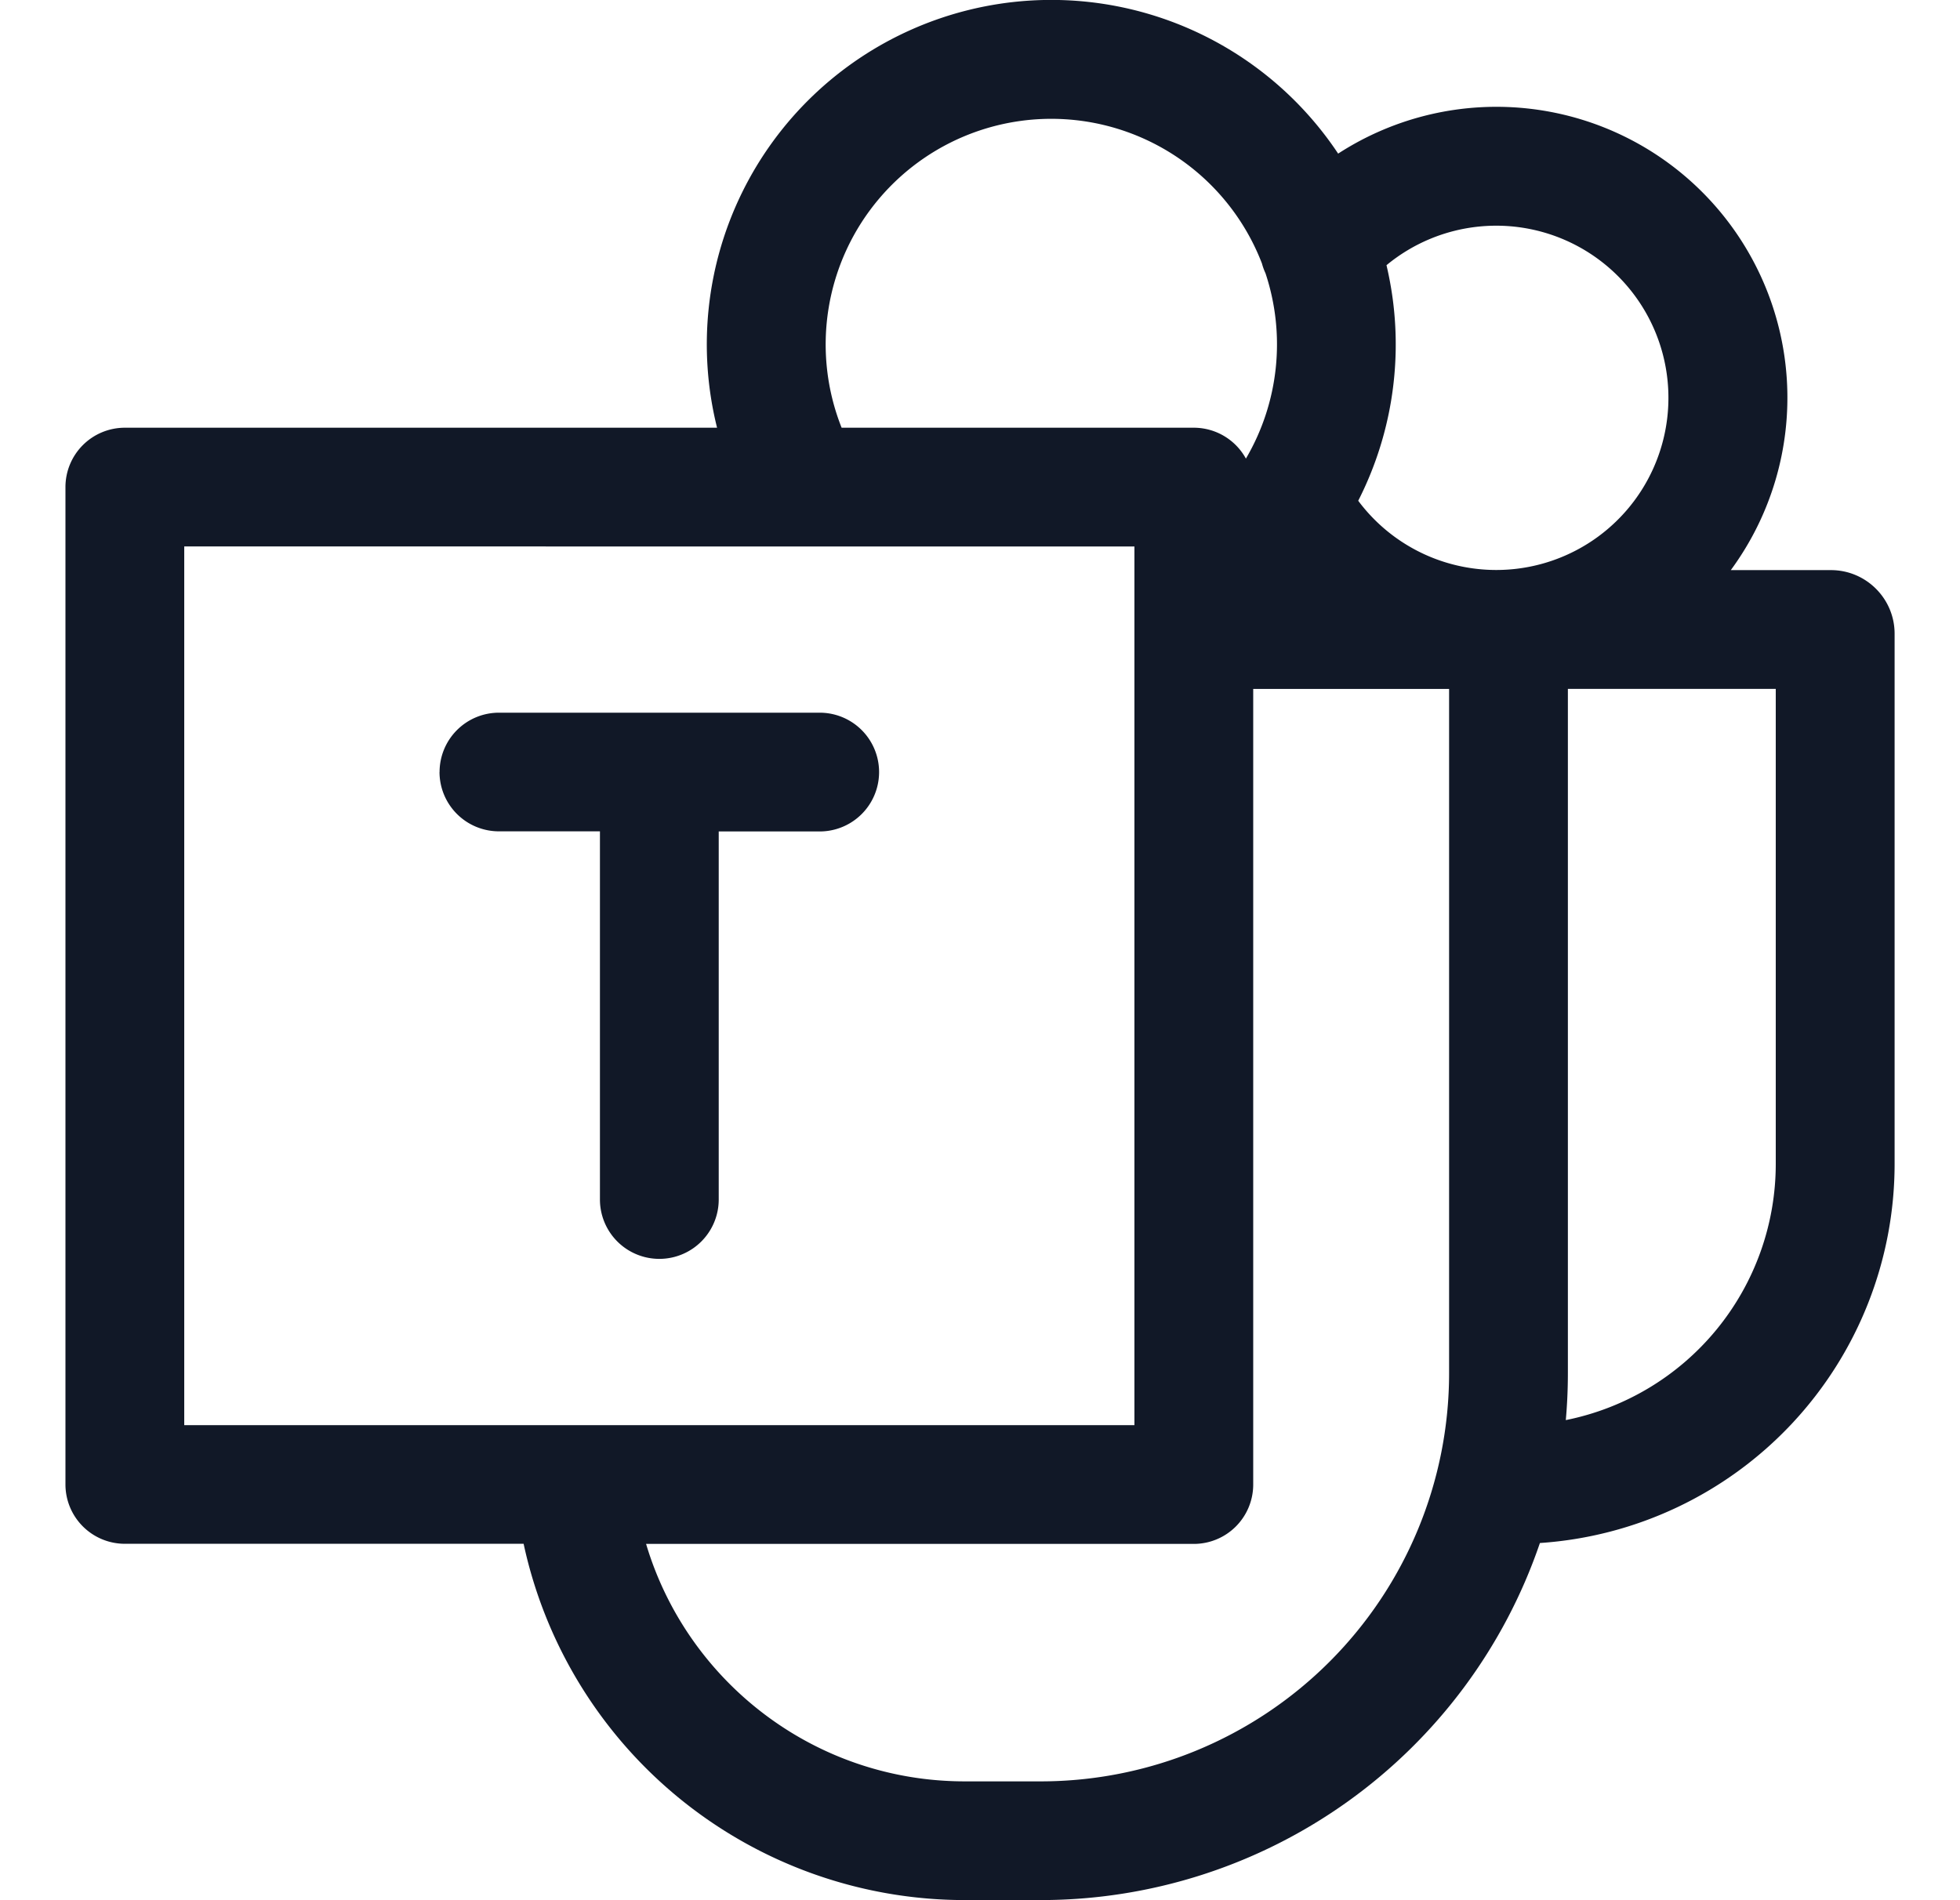 <svg xmlns="http://www.w3.org/2000/svg" width="33" height="32" fill="none" viewBox="0 0 33 32"><path fill="#111827" fill-rule="evenodd" d="M16.478 2.203a3.8 3.8 0 0 1 4.769 2.234 1 1 0 0 0 .06.165 3.8 3.8 0 0 1-.33 3.121 1 1 0 0 0-.877-.52h-5.93a3.8 3.8 0 0 1 2.308-5m-2.939 7H19.1V24H3.102V9.202zm-1.466-2A5.8 5.8 0 0 1 22.53 2.587a4.899 4.899 0 0 1 6.611 7.014h1.686c.592 0 1.072.48 1.072 1.071v8.928a6.4 6.4 0 0 1-5.972 6.385 8.88 8.88 0 0 1-8.404 6.013h-1.277a7.6 7.6 0 0 1-7.43-6H2.102a1 1 0 0 1-1-1V8.203a1 1 0 0 1 1-1zm14.29 16.712a4.4 4.4 0 0 0 3.535-4.314v-8h-3.5v11.522q0 .4-.035.792m-1.965-12.313H21.1V25a1 1 0 0 1-1 1h-9.222c.688 2.313 2.83 3.999 5.367 3.999h1.277a6.876 6.876 0 0 0 6.876-6.876zm-.948-6.559a6 6 0 0 0-.106-.577 2.899 2.899 0 1 1-.476 3.967l.034-.068a5.8 5.8 0 0 0 .548-3.322M7.401 13.002a1 1 0 0 1 1-1h5.4a1 1 0 1 1 0 2h-1.7V20.2a1 1 0 0 1-2 0V14H8.4a1 1 0 0 1-1-1" clip-rule="evenodd"/></svg>